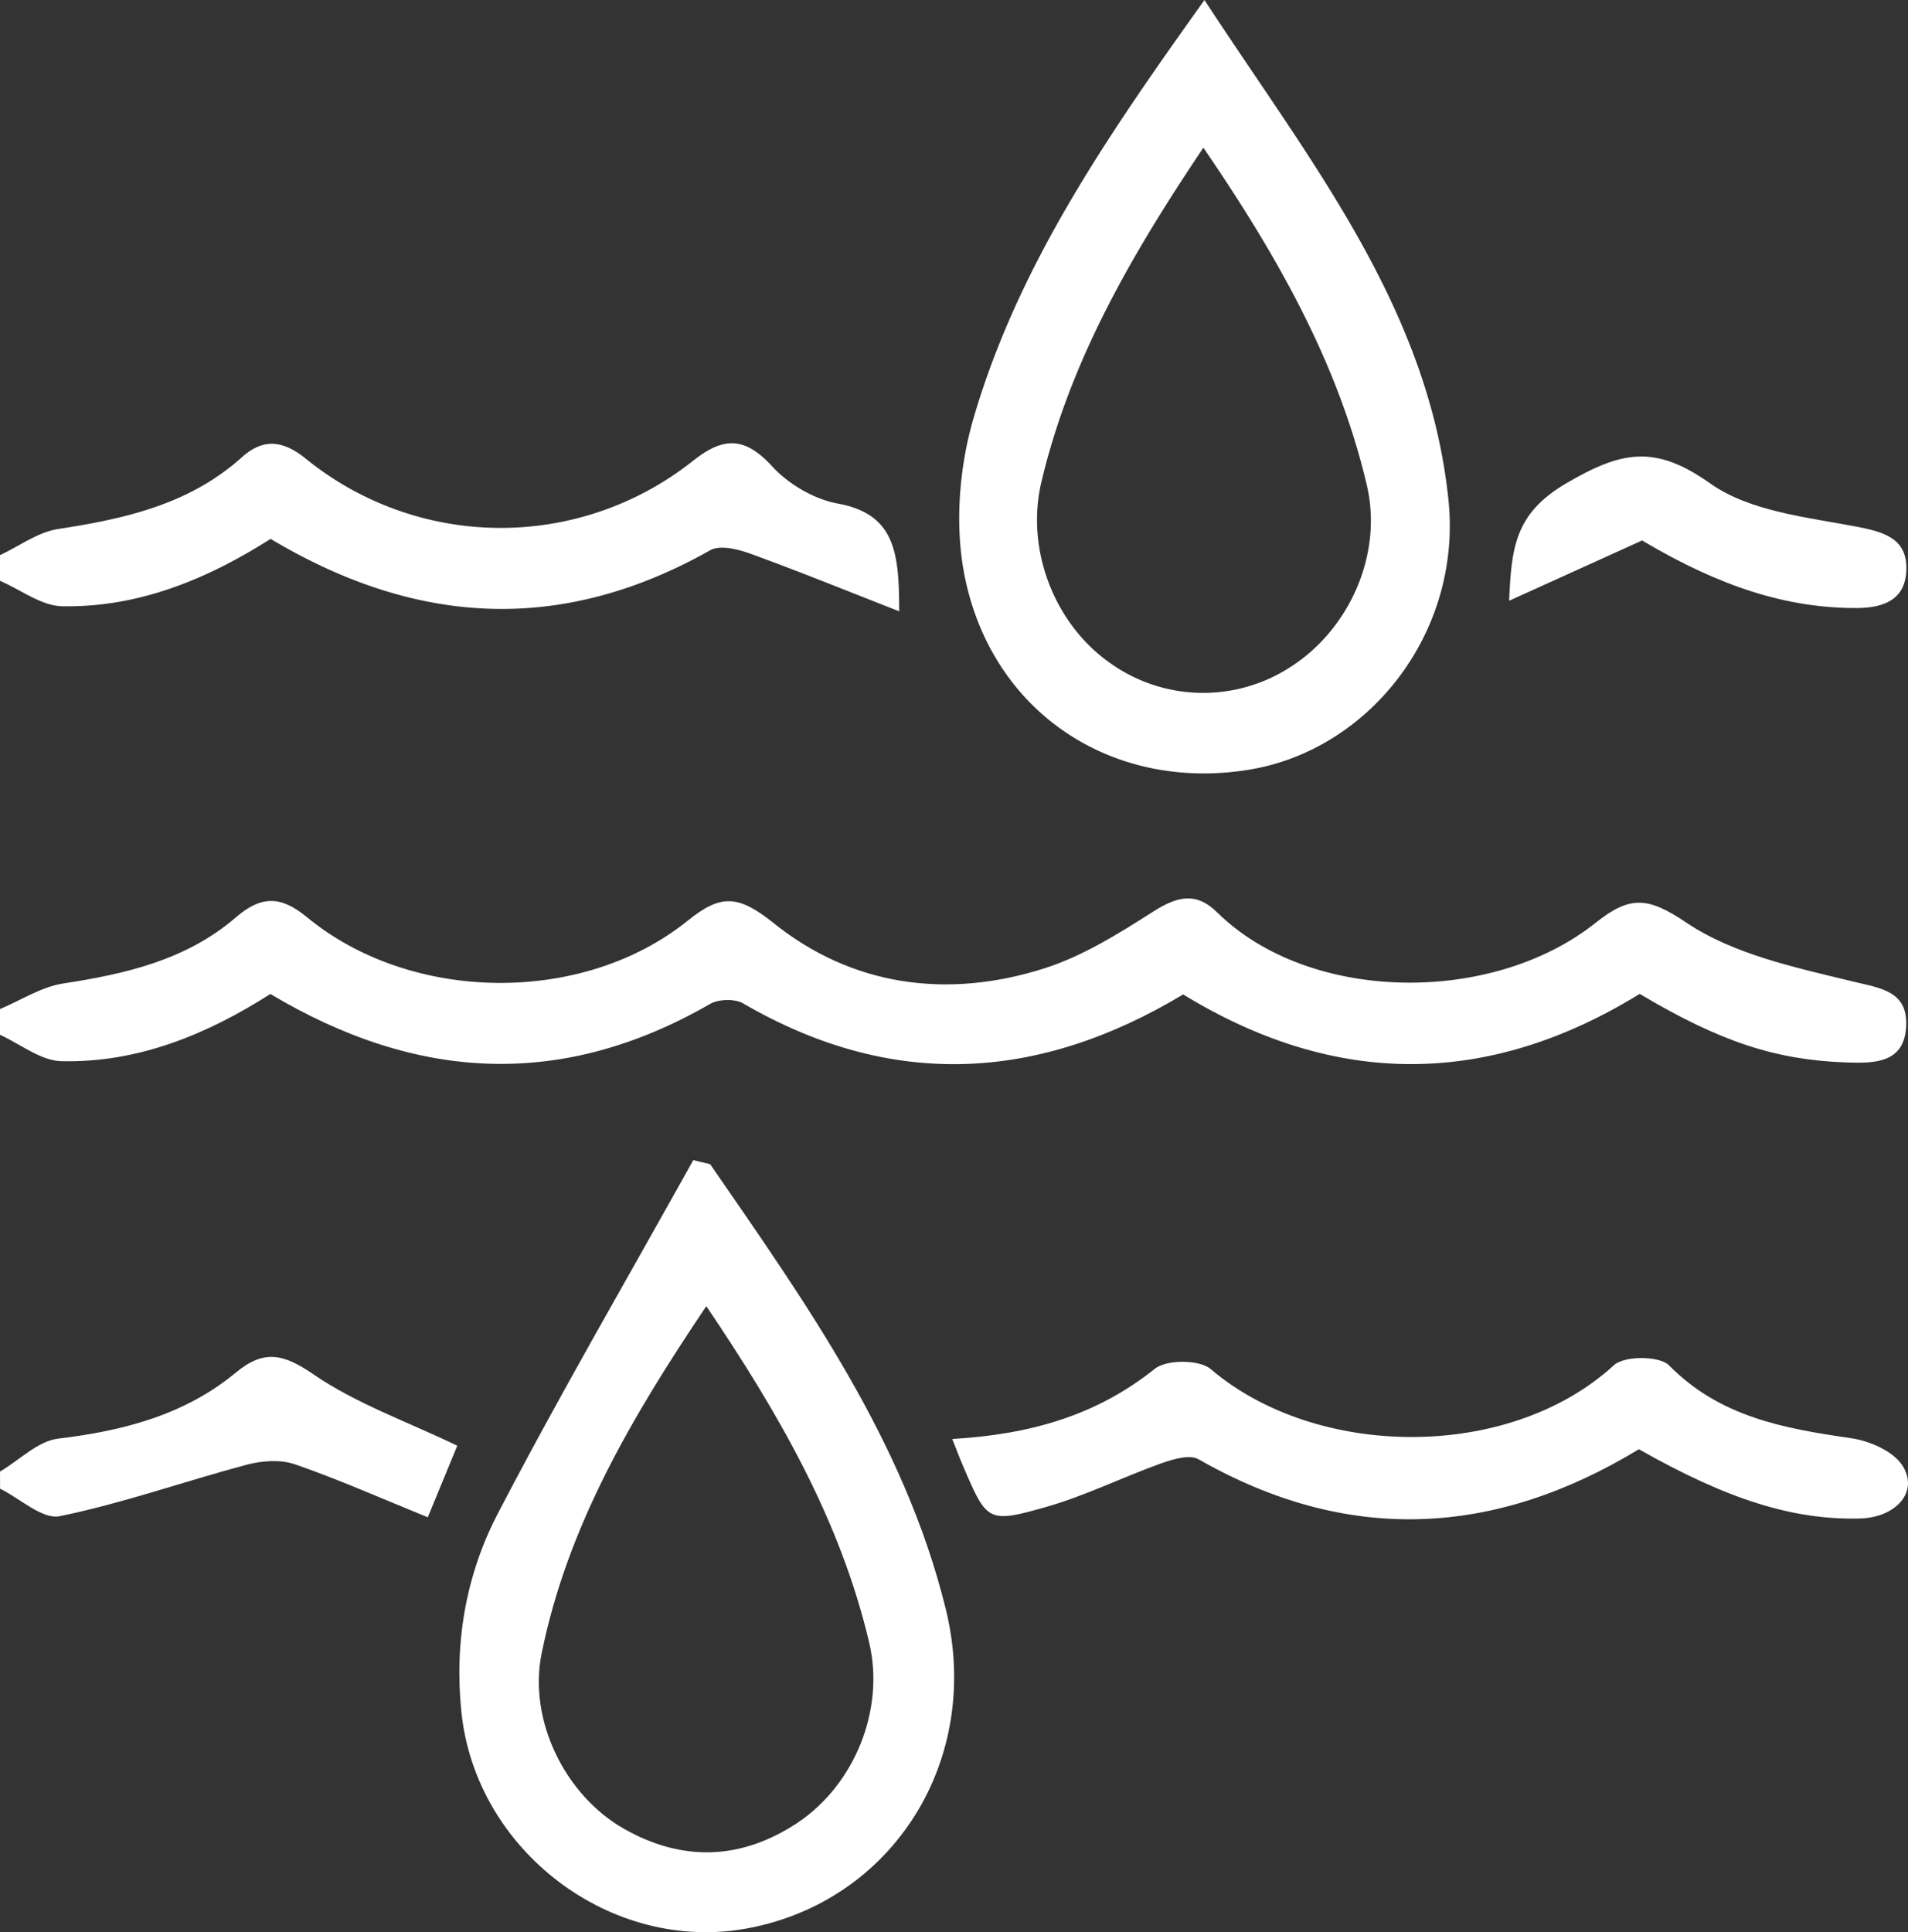 <svg xmlns="http://www.w3.org/2000/svg" viewBox="0 0 671.97 680.37"><rect x="0" y="0" width="671.97" height="680.37" fill="#333333" stroke="none"/><defs><style>.cls-1{fill:#fff;}</style></defs><g id="Layer_2" data-name="Layer 2"><g id="Layer_1-2" data-name="Layer 1"><path class="cls-1" d="M0,355.31c7.4-3.1,14.55-7.82,22.24-9C44.36,342.93,65.72,338,83.1,323c8.82-7.59,15.74-7.69,24.92-.1,36.75,30.36,97.26,31.1,134.24,1.25,11.51-9.29,17.69-9.14,30.14.85,27.81,22.32,61.27,26.82,95.34,16,13.51-4.29,26.14-12.17,38.22-19.89,8.36-5.34,15.1-7.33,22.68.14,32.49,32,96.87,32.76,133.39,3.64,11.86-9.46,18.22-9.23,31.73-.11C610.37,336,632,340.61,652.11,345.5c10.2,2.48,19.77,3.4,19.22,15.75-.57,13.12-11.06,13.23-21.17,12.86-24.77-.9-44.21-7.19-72.68-24.14-53.16,32.75-107,33.13-160.78.19-51.1,30.71-102.64,33.58-155,3.15-2.94-1.7-8.63-1.53-11.63.21C198.09,383.45,147,380.9,95.22,350c-21.93,14-46.33,24.31-73.59,23.67-7.28-.17-14.42-6-21.63-9.3Z"/><path class="cls-1" d="M0,195.47c6.82-3.17,13.36-8.1,20.5-9.2,23.58-3.62,46.24-8.67,64.68-25.26,7.53-6.77,14.55-6,22.62.59a108.87,108.87,0,0,0,136.16.75c10.8-8.62,18.31-8.67,28,1.88,5.75,6.27,14.76,11.56,23.07,13.08,20.62,3.75,21.57,17.94,21.66,37.95C298.12,208,281.36,201.17,264.36,195c-4.41-1.6-10.76-3.2-14.22-1.25-52.07,29.37-103.1,26.92-154.84-4C73.44,203.66,49.08,214,21.88,213.47c-7.34-.14-14.59-5.82-21.88-8.95Z"/><path class="cls-1" d="M0,518.17c6.82-4,13.31-10.74,20.51-11.6C43.43,503.83,65,498.23,83,483.37c10-8.3,16.82-6.68,27.47.62,14.94,10.24,32.64,16.46,50.58,25.08l-10.39,25.2c-15.84-6.43-31-13.18-46.71-18.63-5.1-1.77-11.69-1.31-17.06.12-22,5.86-43.61,13.58-65.86,18.12-6.09,1.25-13.95-6.21-21-9.68Z"/><path class="cls-1" d="M250.11,409.94c33.78,49,68.5,97.6,83,156.76,13,53-18.6,102.88-70,112.34-47.93,8.83-95.52-27.37-100.6-76.09-2.58-24.72,1.65-48.56,12.82-70,21.86-42,45.77-83,68.83-124.43Zm-1.37,50c-26.1,38.82-48.92,77.45-58,122.36-4.75,23.56,8.36,49.92,29,61.65s41.38,11,61.11-2.09C301,628.43,311.67,602,306.13,578.47,296,535.37,274.3,497.77,248.74,459.9Z"/><path class="cls-1" d="M424.2,0c36.73,56.37,79,108,85.95,176.31,4.67,46.26-27.73,87.76-70.26,94.72-47.41,7.75-89.94-19.35-100-67.41-3.73-17.83-2.21-38.47,2.9-56.1C358.52,93.38,390.28,47.47,424.2,0Zm-.39,52c-25.59,38.1-47,75.21-57.06,117.8-5.62,23.85,4.69,50,24.2,63.66a56.36,56.36,0,0,0,63.57,1.38c20.73-13.25,32.56-39.66,26.85-64C471.27,127.83,449.86,90.1,423.81,52Z"/><path class="cls-1" d="M335.37,506.7c27.36-1.58,50.79-8.26,71.36-24.73,4.13-3.31,15.72-3.26,19.69.13,37.13,31.69,105,32.53,142-1.4,3.67-3.36,16-3.32,19.38.06C605.74,499,628.33,503,651.86,506.41c6.51.95,14.78,4.49,18.09,9.56,6,9.22-2.11,18.43-15.08,18.74-23.44.54-46.49-6.7-77.68-24.4-51,30.94-102.56,33.53-155.11,3.52-3.11-1.78-9,0-13.07,1.43-13.59,4.86-26.67,11.4-40.5,15.35-20.72,5.91-20.93,5.21-29.4-14.55C337.94,513.33,336.9,510.54,335.37,506.7Z"/><path class="cls-1" d="M578.32,190.31l-46.83,21.23c.83-18.51,1.92-30.65,20-41.28,19.61-11.52,31.42-13.77,50.77-.06,14.09,10,34.42,11.93,52.36,15.4,9.73,1.89,17,4.52,16.78,14.89-.24,10.56-7.75,13.62-17.71,13.62C629.75,214.1,606.4,207,578.32,190.31Z"/></g></g></svg>